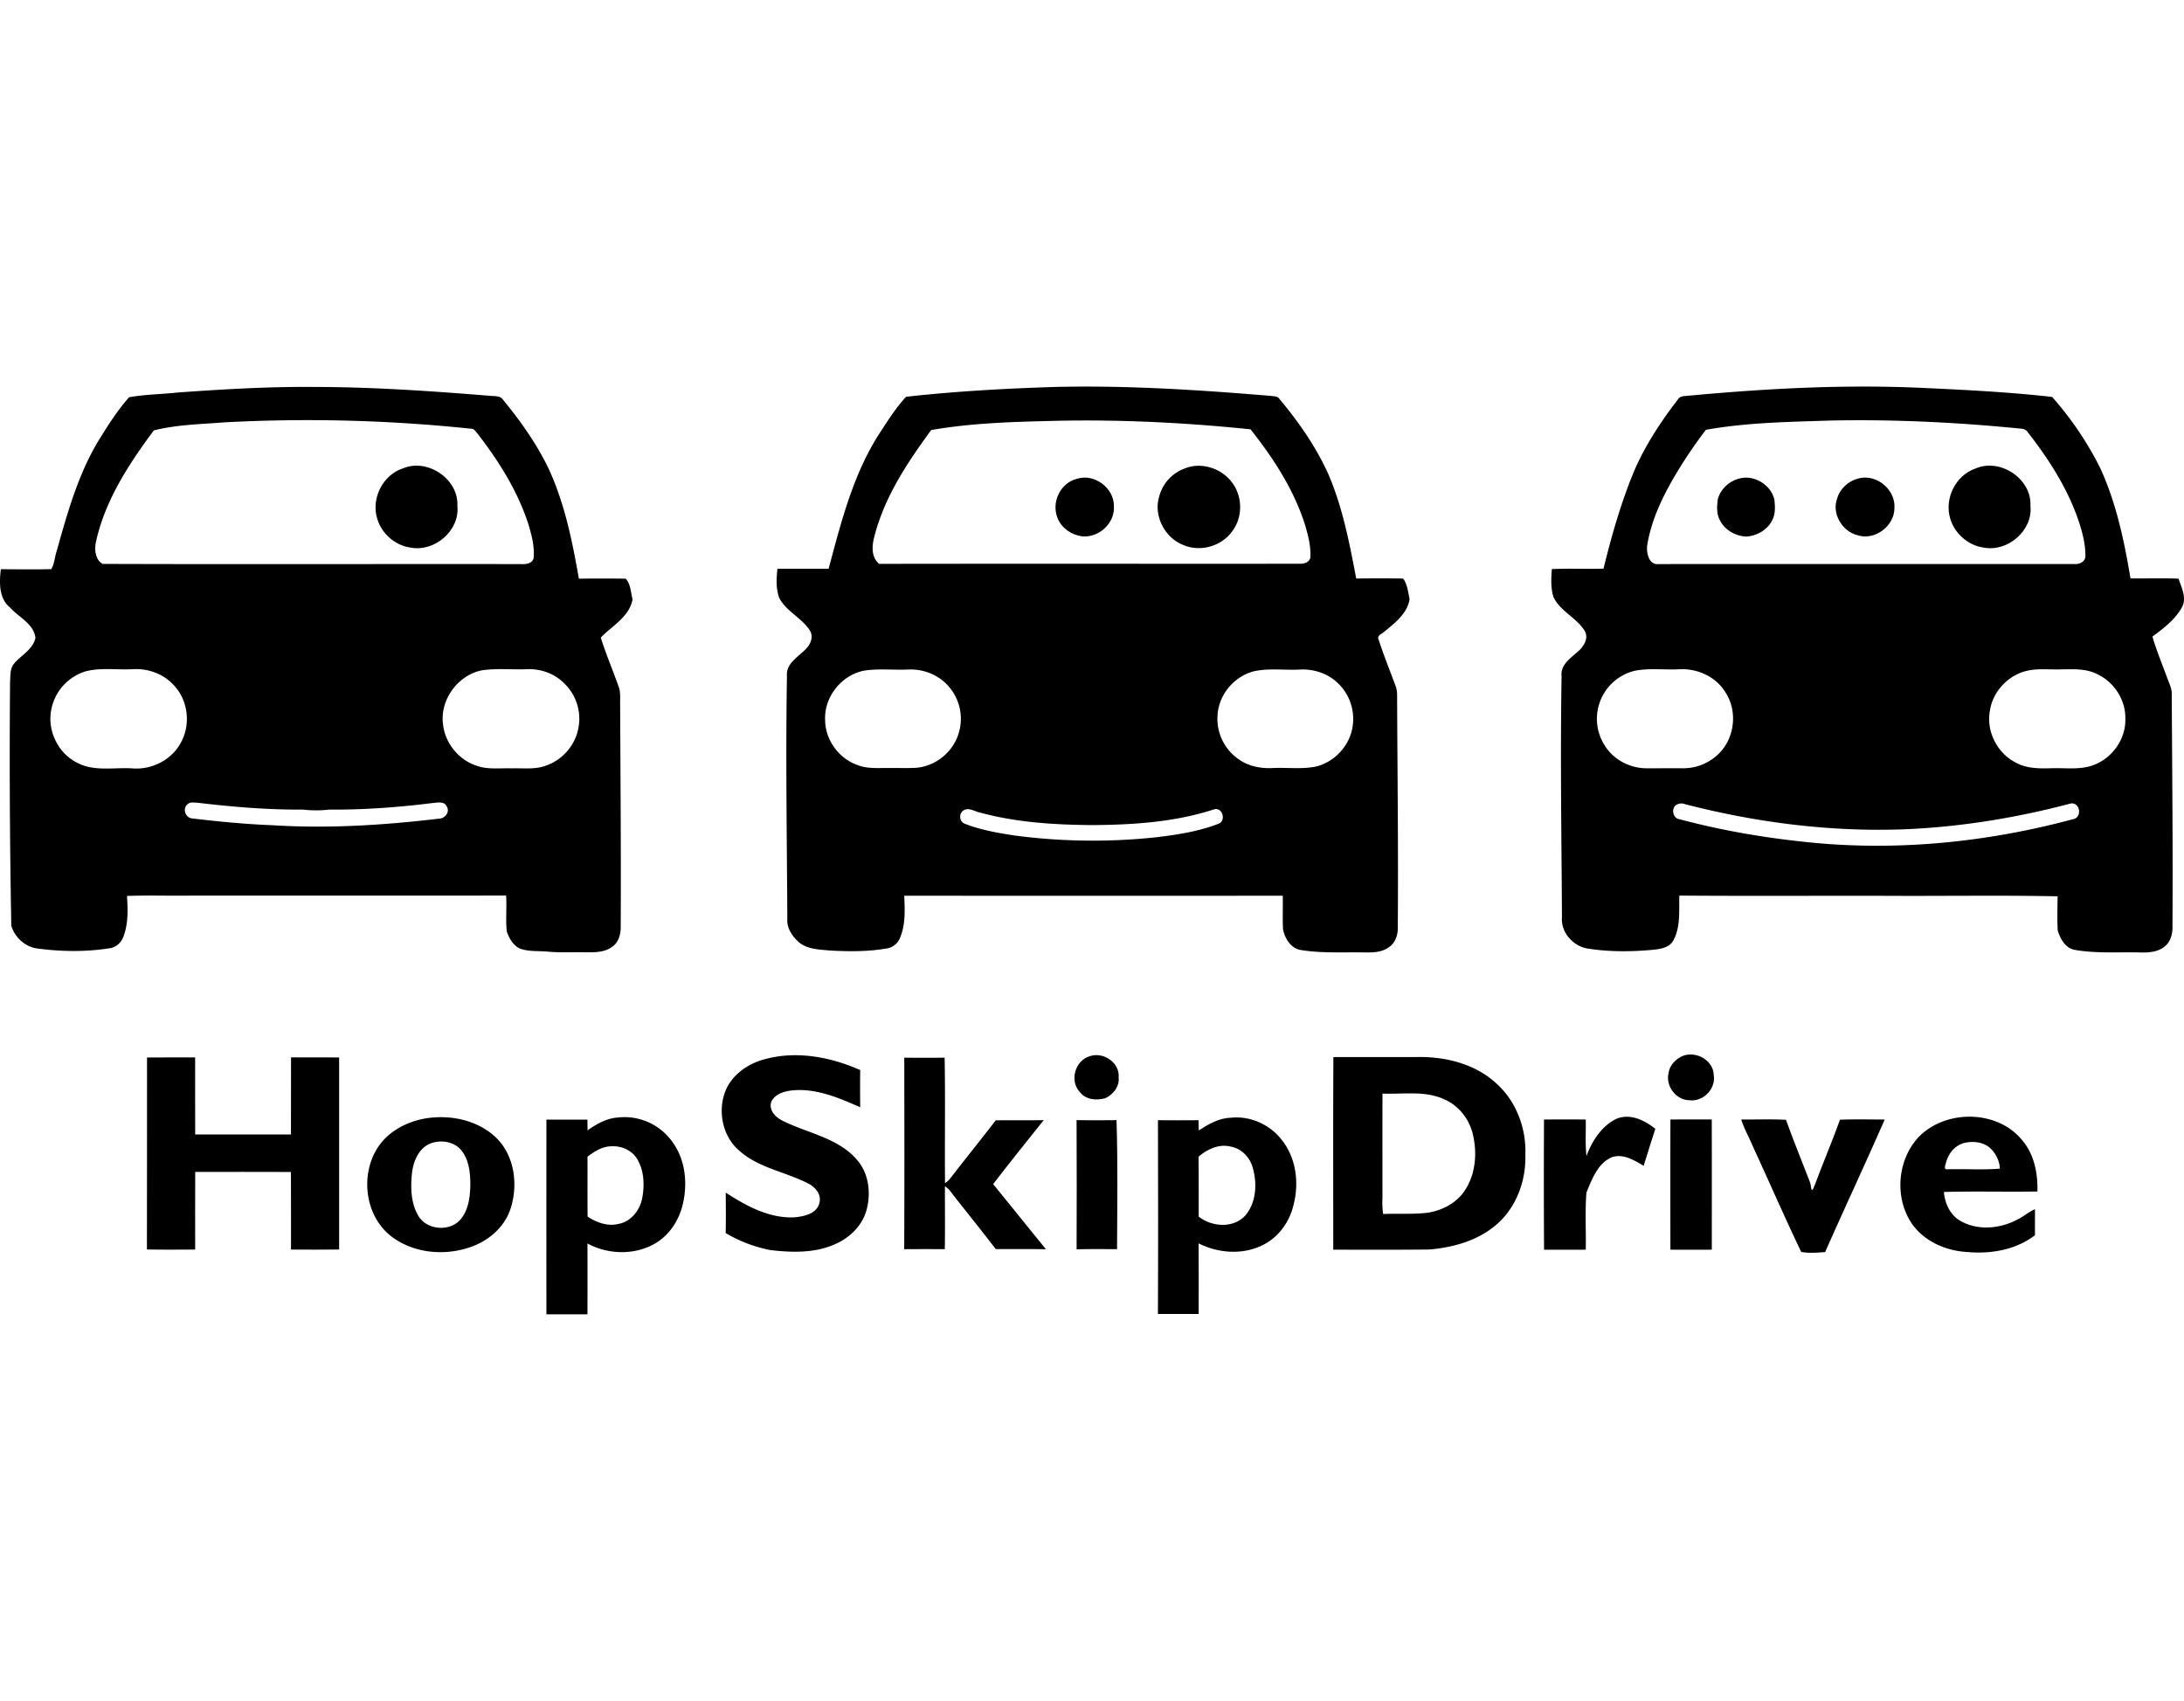 <svg height="88" width="113" xmlns="http://www.w3.org/2000/svg"><g fill="none"><path d="M16.197 20.02c3.053-.001 6.1.21 9.14.457.231.03.534-.024.685.2.896 1.088 1.72 2.248 2.34 3.519.847 1.808 1.247 3.786 1.589 5.743a81.252 81.252 0 0 1 2.423 0c.256.272.266.72.354 1.074-.163.899-1.07 1.376-1.644 1.972.269.862.625 1.693.926 2.544.097.26.074.54.076.812.016 3.846.049 7.69.03 11.536.013.397-.079.845-.42 1.092-.373.292-.872.304-1.324.3-.697-.017-1.396.03-2.09-.04-.472-.037-.965.01-1.414-.165-.33-.18-.536-.53-.648-.88-.064-.613.008-1.234-.035-1.851-5.57.01-11.139 0-16.708.005-.97.01-1.94-.024-2.908.017.05.704.071 1.44-.185 2.11-.116.317-.399.566-.742.6-1.21.186-2.447.173-3.658.014-.653-.06-1.222-.57-1.4-1.19A471.34 471.34 0 0 1 .52 35.303c.026-.326-.017-.704.21-.971.368-.442.973-.723 1.104-1.33-.09-.737-.858-1.058-1.304-1.56-.595-.473-.568-1.31-.487-1.993.87.004 1.74.018 2.608-.004.169-.268.174-.613.275-.91.569-2.03 1.142-4.1 2.272-5.901.45-.721.914-1.444 1.481-2.08.834-.154 1.702-.155 2.548-.25 2.32-.163 4.643-.304 6.97-.284zM9.712 41.6c-.272.213-.144.66.179.736 1.399.17 2.803.303 4.211.359 2.87.18 5.752 0 8.604-.34.31.007.595-.356.403-.636-.1-.244-.394-.204-.605-.188-1.812.23-3.637.37-5.464.355a5.93 5.93 0 0 1-1.363 0c-1.83.013-3.656-.14-5.471-.357-.162.002-.364-.053-.494.073zm15.22-6.92c-1.263.254-2.198 1.56-2.005 2.833.116.934.789 1.777 1.681 2.085.6.235 1.255.133 1.883.154.558-.018 1.137.065 1.676-.115.874-.263 1.579-1.033 1.751-1.93a2.534 2.534 0 0 0-.74-2.367c-.508-.51-1.24-.757-1.954-.716-.763.028-1.536-.06-2.292.058zm-20.456.04a2.57 2.57 0 0 0-1.814 1.954c-.24 1.08.318 2.273 1.306 2.775.884.487 1.924.244 2.883.305 1.002.083 2.035-.44 2.507-1.334.521-.93.378-2.187-.359-2.962-.533-.596-1.35-.89-2.143-.835-.792.042-1.603-.09-2.38.099zm7.149-12.87c-1.223.098-2.477.118-3.666.417-1.279 1.72-2.498 3.58-2.978 5.697-.107.409-.076.993.333 1.21 7.2.025 14.4 0 21.6.01.255.015.613-.004.694-.301.057-.572-.087-1.14-.245-1.684-.552-1.755-1.546-3.333-2.667-4.78-.09-.088-.16-.245-.31-.237a80.97 80.97 0 0 0-12.761-.332z" fill="#000000"/><path d="M46.88 20.528c2.574-.286 5.165-.43 7.755-.51 3.717-.085 7.433.156 11.135.466.146.022.324.004.418.145.978 1.16 1.854 2.42 2.495 3.8.774 1.748 1.133 3.638 1.488 5.503a75.46 75.46 0 0 1 2.426 0c.219.284.26.714.335 1.07-.114.73-.753 1.223-1.29 1.664-.121.125-.433.21-.308.436.26.804.576 1.588.871 2.378.055.144.08.296.081.449.015 4.016.068 8.032.035 12.048.012.393-.128.815-.472 1.037-.423.305-.967.263-1.46.26-1.022-.01-2.051.042-3.065-.12-.523-.068-.84-.592-.94-1.065-.03-.58 0-1.165-.015-1.746-6.528.004-13.056.005-19.583-.001.029.727.072 1.492-.218 2.177a.884.884 0 0 1-.696.553c-.957.165-1.937.158-2.904.107-.576-.056-1.226-.054-1.677-.47-.316-.295-.585-.703-.555-1.153-.02-4.194-.091-8.388-.019-12.582-.057-.62.53-.956.913-1.333.28-.246.495-.673.27-1.024-.418-.653-1.208-.978-1.577-1.67-.18-.482-.155-1.016-.098-1.52.883-.004 1.765.002 2.647-.001.648-2.406 1.264-4.886 2.633-7.004.425-.653.847-1.32 1.375-1.894zm2.96 21.41c-.246.164-.2.58.078.68.832.326 1.721.478 2.6.612a30.95 30.95 0 0 0 7.281.09c1.093-.132 2.199-.295 3.23-.697.424-.133.242-.856-.2-.755-2.026.668-4.178.802-6.297.82-1.95-.016-3.922-.13-5.812-.645-.284-.051-.604-.298-.88-.104zm15.025-7.206c-1.014.266-1.804 1.208-1.868 2.254a2.546 2.546 0 0 0 1.09 2.295c.514.37 1.162.489 1.786.454.732-.032 1.476.07 2.201-.073.97-.23 1.756-1.073 1.907-2.057a2.553 2.553 0 0 0-.83-2.327c-.518-.464-1.226-.678-1.915-.636-.79.039-1.595-.084-2.371.09zm-20.181-.03c-1.176.242-2.072 1.397-1.99 2.596.022 1.004.716 1.945 1.663 2.279.497.203 1.042.152 1.566.157.488-.007.979.016 1.467-.011.981-.07 1.876-.775 2.185-1.704a2.537 2.537 0 0 0-.453-2.461c-.514-.63-1.338-.963-2.146-.917-.763.03-1.536-.06-2.292.06zm3.495-12.452c-1.229 1.677-2.416 3.459-2.937 5.497-.13.478-.179 1.074.246 1.426 7.25-.013 14.503 0 21.753-.006.234.014.552-.087.56-.368.023-.532-.111-1.057-.255-1.565-.57-1.857-1.645-3.511-2.844-5.022-3.273-.338-6.563-.505-9.853-.445-2.228.054-4.47.097-6.67.483z" fill="#000000"/><path d="M87.198 20.488c4.08-.382 8.184-.611 12.282-.418 2.234.1 4.474.217 6.696.465a17.038 17.038 0 0 1 2.5 3.704c.821 1.796 1.234 3.747 1.554 5.686.829.008 1.657-.02 2.486.012.164.477.458 1.05.148 1.534-.358.61-.934 1.052-1.497 1.462.207.72.498 1.413.756 2.117.1.288.26.57.243.884.022 3.98.063 7.96.038 11.94.021.42-.093.887-.46 1.136-.385.28-.88.279-1.335.264-1.085-.017-2.18.057-3.254-.13-.487-.081-.755-.57-.887-.997-.035-.59-.012-1.184-.008-1.775-2.955-.06-5.916-.008-8.873-.025-3.566-.008-7.131.015-10.697-.012-.026.77.075 1.594-.301 2.3-.197.4-.682.466-1.076.505-1.114.103-2.243.11-3.348-.062-.76-.111-1.417-.84-1.349-1.62-.024-4.156-.09-8.315-.02-12.471-.07-.613.499-.955.886-1.315.28-.25.528-.672.307-1.036-.42-.683-1.261-1.007-1.61-1.744-.149-.466-.124-.968-.085-1.45.89-.04 1.781.003 2.672-.022.43-1.757.931-3.504 1.637-5.172.571-1.282 1.349-2.462 2.204-3.57.077-.145.239-.182.391-.19zm-.405 21.123c-.343.135-.276.71.089.77 2.062.548 4.17.924 6.292 1.153 4.706.537 9.503.08 14.07-1.148.49-.067.407-.864-.088-.82-2.782.737-5.64 1.207-8.516 1.335-3.853.157-7.719-.332-11.447-1.292a.51.51 0 0 0-.4.002zm17.978-6.88c-.925.259-1.669 1.079-1.812 2.03-.201 1.048.354 2.173 1.295 2.67.557.326 1.218.335 1.844.316.79-.033 1.625.12 2.369-.226.896-.401 1.528-1.345 1.498-2.332.027-.97-.58-1.9-1.453-2.31-.583-.3-1.253-.255-1.887-.247-.618.022-1.251-.072-1.854.1zm-20.177-.03a2.557 2.557 0 0 0-1.51 3.952c.463.686 1.284 1.096 2.108 1.096.63 0 1.262-.005 1.893-.001a2.606 2.606 0 0 0 1.93-.844c.754-.82.874-2.143.263-3.077-.487-.815-1.462-1.257-2.397-1.2-.761.038-1.535-.071-2.287.074zm3.671-12.464a23.62 23.62 0 0 0-1.364 1.977c-.749 1.218-1.424 2.524-1.666 3.945-.075.396.061 1.09.59 1.024 7.178-.004 14.356 0 21.534-.003.235.015.507-.11.539-.37.012-.69-.179-1.366-.404-2.013-.578-1.628-1.529-3.092-2.587-4.447-.075-.117-.207-.162-.337-.172-3.261-.325-6.54-.487-9.817-.421-2.166.07-4.349.098-6.488.48z" fill="#000000"/><path d="M20.852 24.23c1.277-.535 2.9.566 2.812 1.957.13 1.267-1.18 2.378-2.411 2.145-.803-.106-1.504-.718-1.734-1.49-.327-1.05.281-2.27 1.333-2.613m40.438.01c.832-.347 1.854-.034 2.409.66.598.728.627 1.845.051 2.595-.542.76-1.62 1.074-2.486.719-.99-.357-1.61-1.541-1.282-2.548.18-.659.667-1.19 1.308-1.425m40.945-.01c1.274-.537 2.903.559 2.819 1.95.133 1.27-1.178 2.386-2.412 2.152-.802-.106-1.501-.718-1.733-1.488-.327-1.05.278-2.265 1.326-2.613m-46.508.539c.898-.287 1.926.484 1.906 1.423.06.874-.778 1.635-1.635 1.557-.55-.068-1.066-.416-1.276-.937-.34-.813.134-1.832 1.005-2.043m34.241-.006c.774-.228 1.661.31 1.84 1.09.04.372.061.78-.14 1.112-.259.477-.789.765-1.322.796-.538-.027-1.072-.316-1.332-.796-.204-.332-.187-.74-.14-1.111.124-.53.572-.956 1.094-1.091m6.19-.011c.93-.251 1.933.582 1.86 1.54-.004.935-1.035 1.7-1.929 1.392-.787-.204-1.328-1.13-1.033-1.904.15-.507.59-.903 1.102-1.028" fill="#000000"/><path d="M56.37 54.65c.702-.257 1.577.323 1.508 1.09.055.472-.282.894-.696 1.08-.451.126-1.011.08-1.312-.323-.544-.571-.25-1.618.5-1.848" fill="#000000"/><path d="M87.1 54.617c.694-.241 1.556.254 1.57 1.013.118.703-.554 1.388-1.26 1.293-.694-.005-1.237-.732-1.082-1.4.054-.415.391-.76.773-.906" fill="#000000"/><path d="M39.524 54.813c1.656-.47 3.437-.137 4.983.549-.009.64-.007 1.28 0 1.923-1.106-.484-2.278-.993-3.515-.871-.41.042-.887.18-1.081.58-.15.42.189.786.536.967 1.324.68 2.971.898 3.955 2.118.563.706.666 1.695.426 2.545-.23.819-.905 1.45-1.677 1.77-1.038.445-2.2.41-3.3.28a7.244 7.244 0 0 1-2.306-.88c.02-.697.008-1.395.005-2.092 1.056.686 2.235 1.333 3.535 1.28.502-.045 1.175-.175 1.312-.747.116-.45-.224-.833-.602-1.015-1.166-.601-2.557-.793-3.555-1.697-.834-.716-1.098-1.957-.744-2.977.307-.887 1.147-1.492 2.028-1.733" fill="#000000"/><path d="M7.607 54.709c.83-.002 1.659-.001 2.49-.001.002 1.329-.004 2.658.002 3.987 1.652.004 3.303 0 4.955 0 .006-1.33-.004-2.66.004-3.99.83.006 1.659 0 2.489.004 0 3.313-.002 6.624 0 9.937-.83.013-1.66.006-2.491.003-.002-1.338.003-2.676-.004-4.015-1.65-.007-3.301-.003-4.952-.002-.007 1.338-.001 2.677-.002 4.016-.832.005-1.664.013-2.496-.005.009-3.312 0-6.623.005-9.934" fill="#000000"/><path d="M46.787 54.72c.697.008 1.392.01 2.088 0 .041 2.164.001 4.33.02 6.496a1.2 1.2 0 0 0 .269-.246c.776-1.01 1.58-1.997 2.354-3.007.827-.012 1.656.005 2.484-.01-.879 1.099-1.76 2.194-2.616 3.31.914 1.122 1.818 2.25 2.732 3.37-.867-.02-1.734 0-2.6-.011-.699-.913-1.421-1.807-2.131-2.71-.153-.19-.28-.41-.496-.536-.005 1.085.013 2.17-.007 3.253-.7-.006-1.4-.004-2.1 0 .015-3.303.009-6.605.003-9.908" fill="#000000"/><path d="M68.989 54.69h4.241c1.49-.047 3.08.33 4.195 1.368 1.02.915 1.548 2.31 1.497 3.668.045 1.353-.466 2.757-1.514 3.646-.955.817-2.215 1.168-3.448 1.273-1.658.02-3.317.01-4.977.01-.002-3.322-.011-6.644.006-9.965zm2.54 1.887c-.004 1.813 0 3.628-.002 5.442a3.8 3.8 0 0 0 .038.79c.768-.034 1.54.026 2.305-.067.77-.12 1.525-.518 1.944-1.19.556-.861.62-1.962.375-2.936-.205-.772-.757-1.452-1.503-1.758-.996-.442-2.103-.234-3.157-.28z" fill="#000000"/><path d="M22.005 57.865c1.257-.207 2.653.065 3.61.945 1.013.93 1.212 2.49.793 3.75-.314.935-1.129 1.635-2.048 1.953-1.35.48-2.97.334-4.122-.553-1.434-1.116-1.637-3.417-.526-4.822.564-.698 1.417-1.12 2.293-1.273zm.316 1.276c-.635.222-.93.913-1.003 1.534-.079.742-.068 1.552.32 2.216.436.765 1.664.854 2.214.17.398-.496.473-1.16.483-1.775 0-.616-.07-1.287-.473-1.781-.365-.442-1.018-.542-1.541-.364zm8.079-.661c.466-.326.978-.623 1.56-.663a3.043 3.043 0 0 1 2.88 1.334c.637.92.74 2.117.48 3.183-.2.83-.714 1.605-1.47 2.025-1.056.59-2.4.544-3.455-.025.005 1.222.003 2.444 0 3.666h-2.124c-.002-3.358-.002-6.716 0-10.074.707-.003 1.415-.002 2.123 0 0 .185.004.37.006.555zm-.004 1.364c.007 1.033-.006 2.068.007 3.1.47.309 1.043.518 1.608.375.651-.121 1.108-.723 1.221-1.35.12-.668.095-1.41-.266-2.005-.27-.456-.816-.69-1.334-.658-.47.004-.876.266-1.236.538z" fill="#000000"/><path d="M62.025 58.485c.5-.324 1.035-.64 1.652-.656.976-.11 1.975.326 2.592 1.083.785.934.964 2.26.661 3.419-.208.9-.803 1.722-1.653 2.112-1.028.49-2.258.39-3.26-.113.007 1.217.003 2.434.002 3.65-.703-.004-1.406-.001-2.108 0 .016-3.341.011-6.683.002-10.024.698.005 1.398.006 2.097 0 .003.175.01.352.015.529zm-.013 1.358c.018 1.034.001 2.069.009 3.104.683.533 1.785.615 2.407-.054.565-.664.625-1.627.399-2.438-.134-.556-.588-1.045-1.166-1.137-.6-.147-1.202.142-1.649.525z" fill="#000000"/><path d="M83.583 57.907c.72-.338 1.498.04 2.065.497-.211.634-.403 1.274-.606 1.912-.486-.286-1.033-.633-1.621-.454-.754.306-1.047 1.144-1.34 1.835-.076.98-.014 1.973-.034 2.958-.72.004-1.44 0-2.158.002a600.533 600.533 0 0 1-.002-6.738c.719-.002 1.44-.007 2.16.003.014.63-.035 1.263.038 1.89.276-.764.761-1.517 1.498-1.905zm15.712.893c1.405-1.41 4.054-1.383 5.33.188.626.73.816 1.72.791 2.656-1.612.026-3.226-.02-4.838.024.048.604.338 1.228.896 1.52.903.497 2.05.373 2.934-.108.309-.15.564-.388.882-.52l-.002 1.348c-.985.755-2.278.978-3.491.867-1.103-.055-2.23-.54-2.873-1.462-.923-1.35-.76-3.332.371-4.513zm2.237.362c-.422.15-.718.533-.836.955-.016.113-.17.398.056.378.903-.027 1.825.043 2.718-.034-.006-.38-.191-.75-.454-1.02-.384-.382-.988-.431-1.484-.28z" fill="#000000"/><path d="M55.702 57.95c.689.016 1.377.01 2.067.003.07 2.224.037 4.45.027 6.675-.699-.003-1.396-.01-2.093.006.007-2.228.01-4.456-.001-6.683" fill="#000000"/><path d="M86.427 57.92c.713-.006 1.426-.003 2.14-.002.005 2.246.002 4.492.002 6.737a254.9 254.9 0 0 1-2.142 0c-.004-2.244-.005-4.49 0-6.735m3.664 0c.772.004 1.545-.024 2.316.015.39 1.086.827 2.157 1.243 3.235.044.13.046.27.09.4.105-.03.106-.192.163-.273.418-1.128.89-2.235 1.295-3.367.771-.028 1.543-.012 2.316-.008-1.004 2.296-2.07 4.565-3.082 6.858-.41.025-.835.07-1.237-.01-.865-1.8-1.658-3.638-2.499-5.451-.192-.47-.453-.913-.605-1.4" fill="#000000"/></g></svg>
